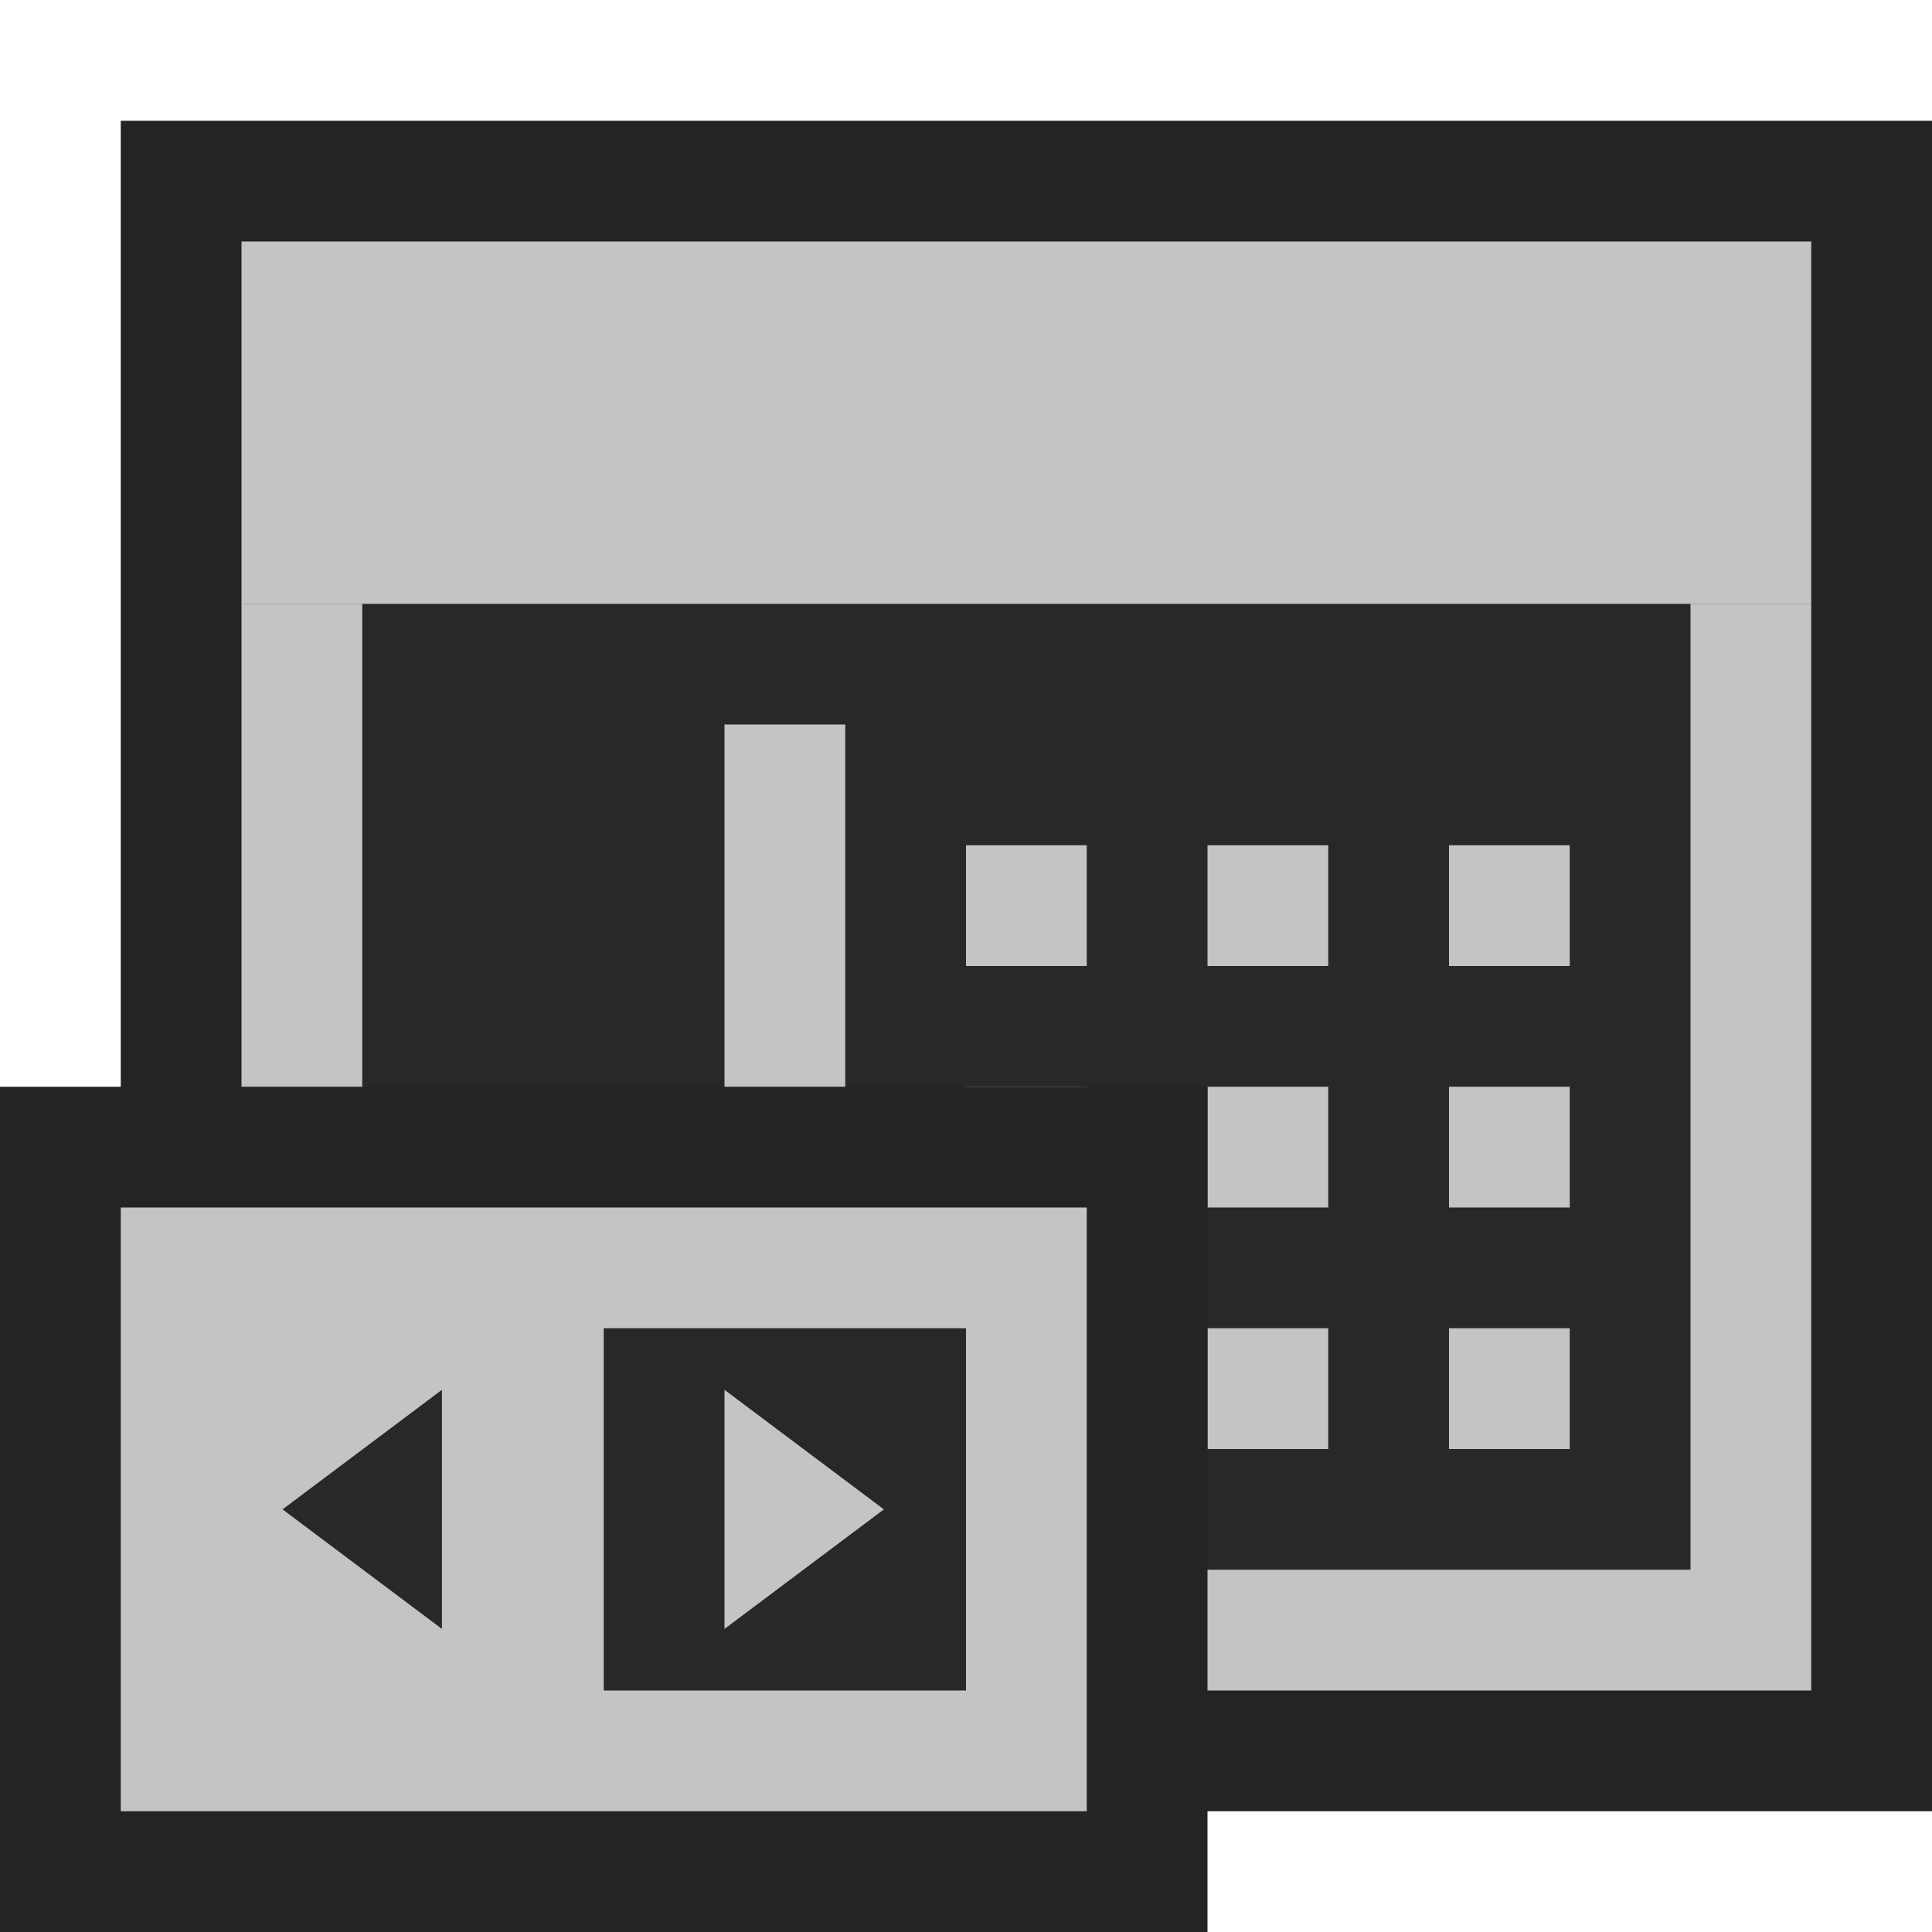 <svg ti:v="1" width="16" height="16" viewBox="0 0 16 16" xmlns="http://www.w3.org/2000/svg" xmlns:ti="urn:schemas-jetbrains-com:tisvg"><rect id="frame" width="16" height="16" fill="none"/><g fill-rule="evenodd"><path d="M16 15H1V1h15v14z" fill="#242424"/><path d="M2 14h13V5H2v9z" fill="#C4C4C4"/><path d="M14 13H3V5h11v8z" fill="#282828"/><path d="M12 12h1v-1h-1m-2 1h1v-1h-1m-2 1h1v-1H8m4-1h1V9h-1m-2 1h1V9h-1m-2 1h1V9H8m4-1h1V7h-1m-2 1h1V7h-1M8 8h1V7H8M6 6h1v7H6V6z" fill="#C4C4C4"/><path d="M15 5H2V2h13v3z" fill="#C4C4C4"/><path d="M10 16H0V9h10v7z" fill="#242424"/><path d="M9 15H1v-5h8v5z" fill="#C4C4C4"/><path d="M3.66 11.51l-1.32.99 1.32.99v-1.98z" fill="#282828"/><path d="M5 14h3v-3H5v3z" fill="#282828"/><path d="M6 11.51l1.32.99-1.32.99v-1.98z" fill="#C4C4C4"/></g></svg>